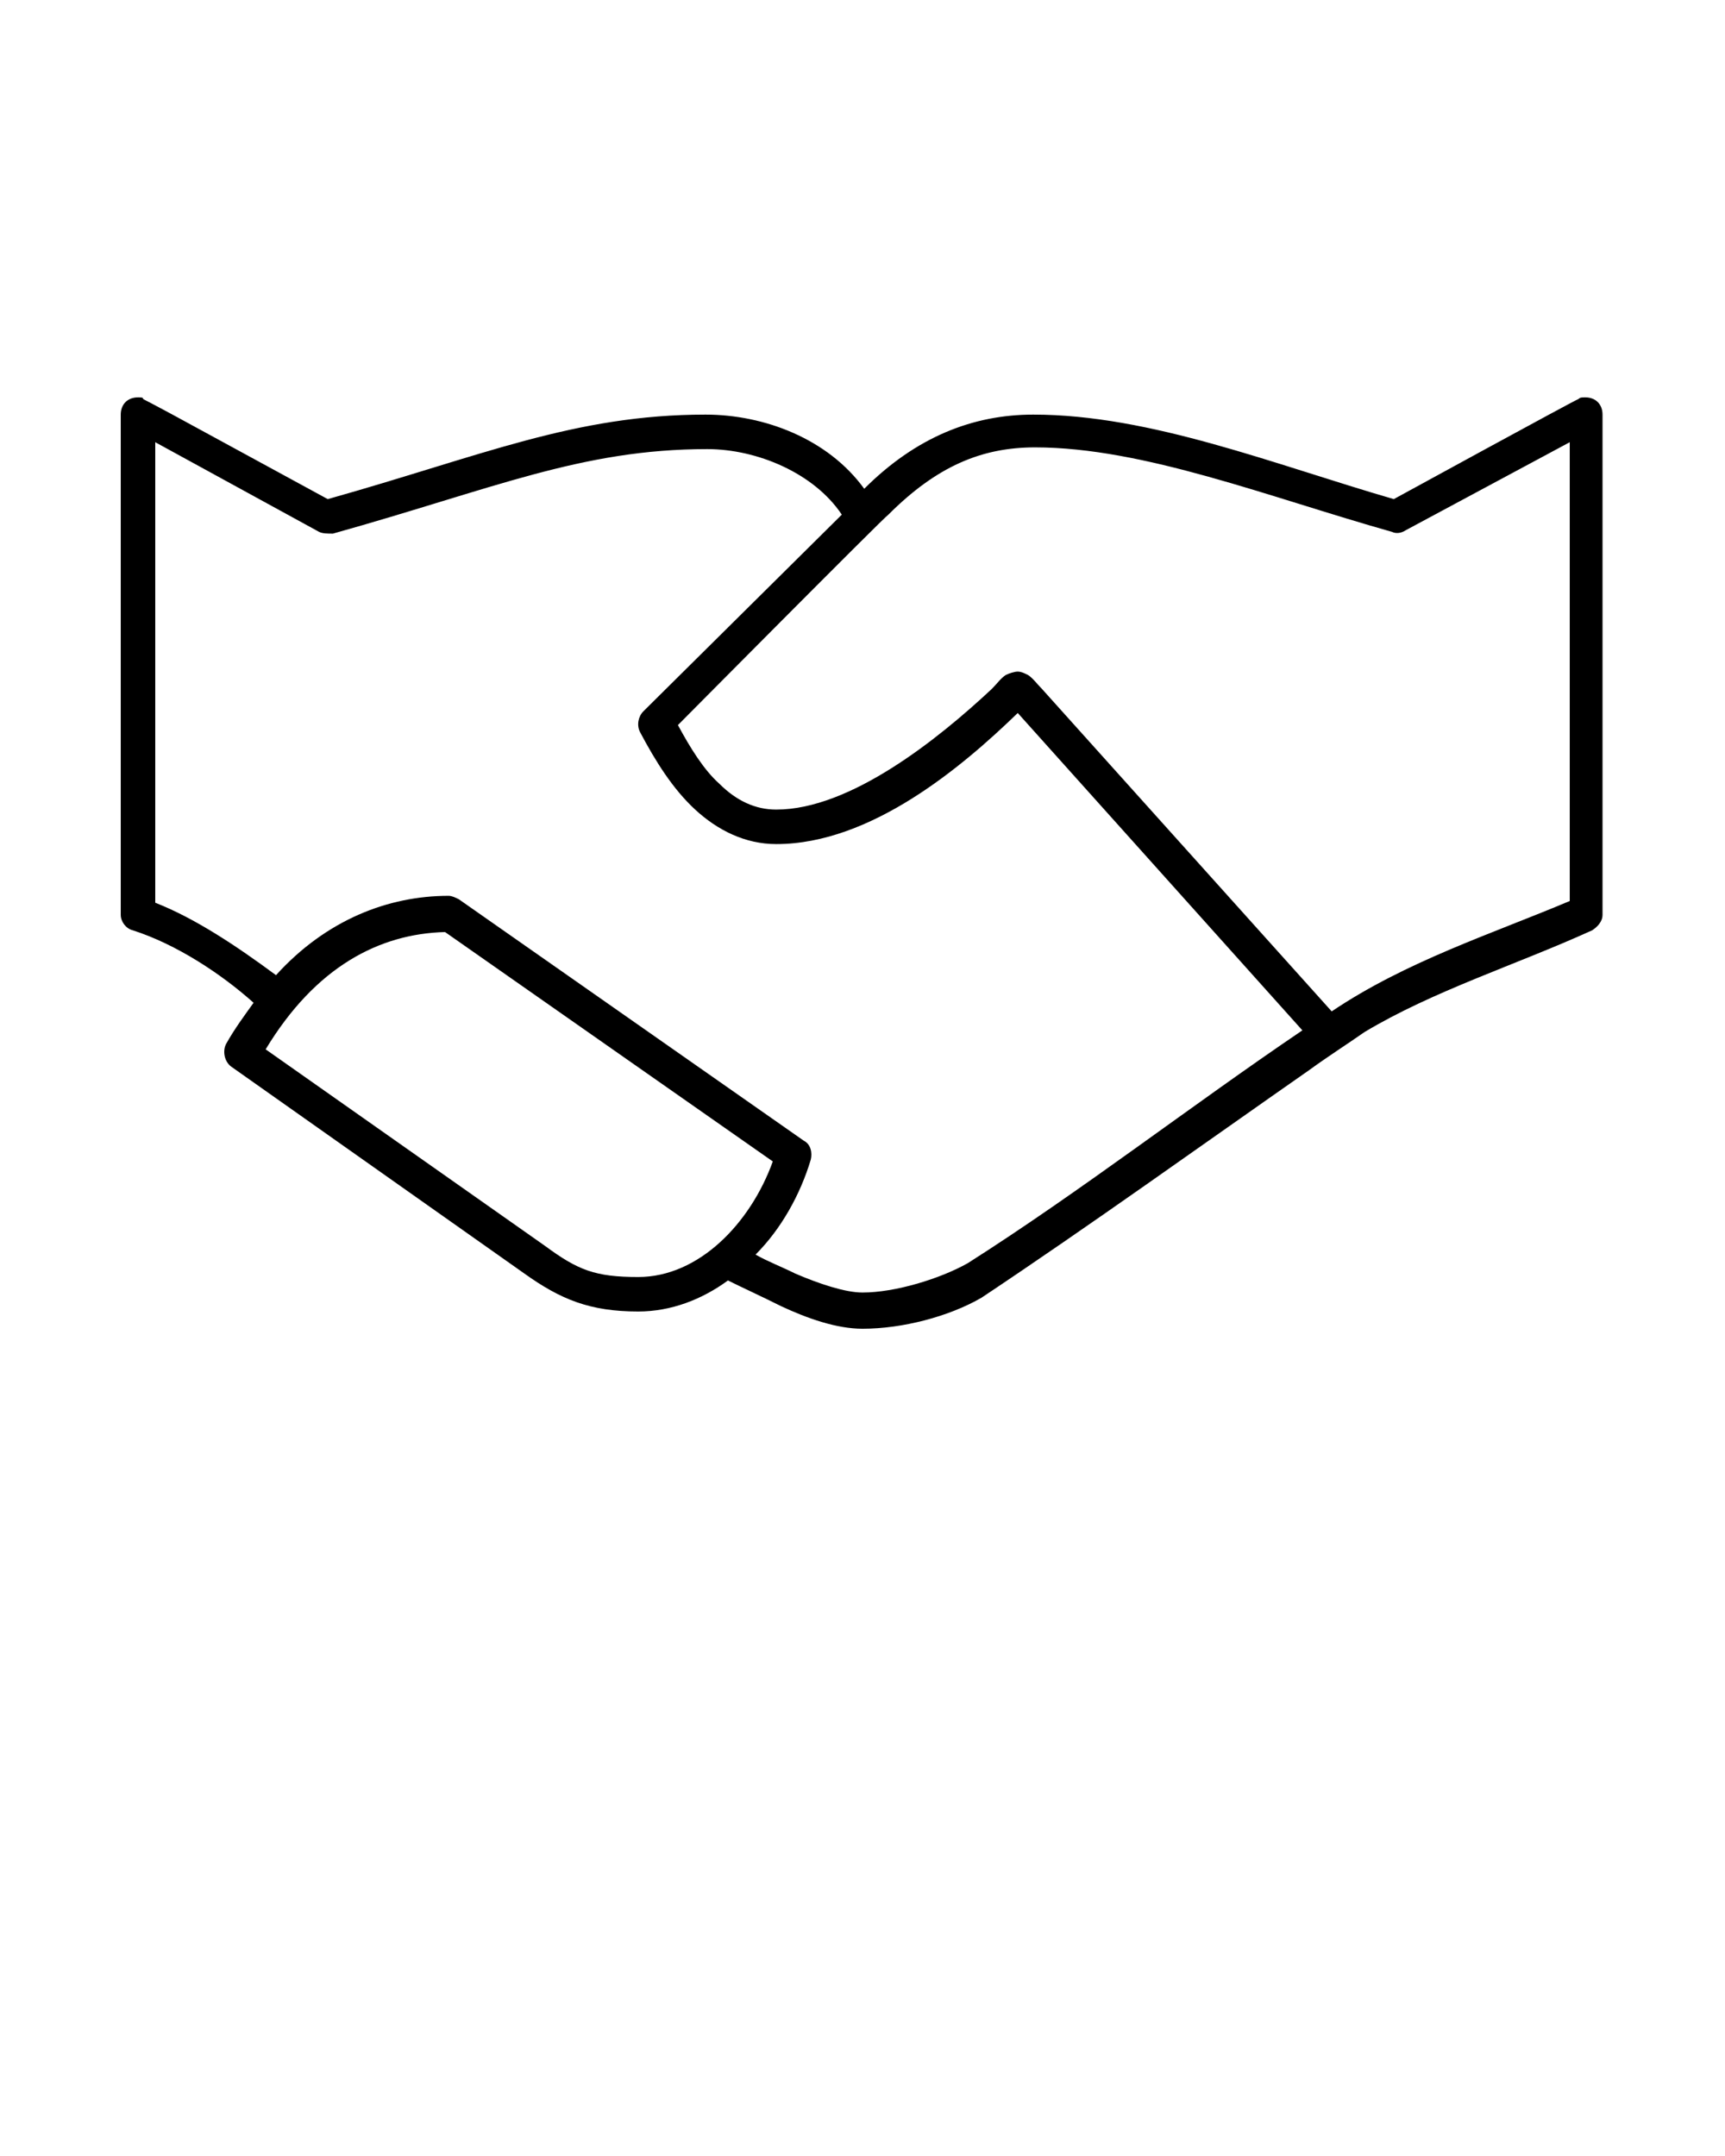 <?xml version="1.0" encoding="utf-8"?>
<!-- Generator: Adobe Illustrator 22.1.0, SVG Export Plug-In . SVG Version: 6.00 Build 0)  -->
<svg version="1.1"
	 id="Layer_1" xmlns:cc="http://creativecommons.org/ns#" xmlns:dc="http://purl.org/dc/elements/1.1/" xmlns:inkscape="http://www.inkscape.org/namespaces/inkscape" xmlns:rdf="http://www.w3.org/1999/02/22-rdf-syntax-ns#" xmlns:sodipodi="http://sodipodi.sourceforge.net/DTD/sodipodi-0.dtd" xmlns:svg="http://www.w3.org/2000/svg"
	 xmlns="http://www.w3.org/2000/svg" xmlns:xlink="http://www.w3.org/1999/xlink" x="0px" y="0px" viewBox="0 0 100 125"
	 style="enable-background:new 0 0 100 125;" xml:space="preserve">
<g transform="translate(0,-952.362)">
	<path d="M8,975.4c-0.6,0-1,0.4-1,1v29c0,0.4,0.3,0.8,0.7,0.9c2.5,0.8,5.1,2.5,7,4.2c-0.5,0.7-1.1,1.5-1.6,2.4
		c-0.2,0.4-0.1,1,0.3,1.3l17,12c2.1,1.5,3.8,2.2,6.6,2.2c1.9,0,3.7-0.7,5.2-1.8c0.8,0.4,1.9,0.9,3.1,1.5c1.5,0.7,3.2,1.3,4.7,1.3
		c2.3,0,5-0.7,6.9-1.8c6.3-4.2,12.7-8.8,19-13.2c1.1-0.8,2.2-1.5,3.2-2.2c4-2.4,8.8-3.9,13.2-5.9c0.3-0.2,0.6-0.5,0.6-0.9v-29
		c0-0.6-0.4-1-1-1c-0.2,0-0.3,0-0.4,0.1c-0.1,0-10.7,5.8-10.7,5.8c-6.9-2-14.1-4.9-20.9-4.9c-3.5,0-6.8,1.3-9.8,4.3
		c-2.1-2.9-5.8-4.3-9.2-4.3c-7.6,0-13,2.4-21.9,4.9l-9-4.9c0,0-1.3-0.7-1.7-0.9C8.3,975.4,8.2,975.4,8,975.4z M9,978l9.5,5.2
		c0.2,0.1,0.5,0.1,0.8,0.1c9.3-2.6,14.4-4.9,21.7-4.9c2.9,0,6.2,1.4,7.8,3.8l-11.5,11.4c-0.3,0.3-0.4,0.8-0.2,1.2
		c0.9,1.7,1.9,3.3,3.2,4.5s2.9,2,4.7,2c5.5,0,10.8-4.5,14-7.6l16.5,18.4c-6.5,4.4-12.8,9.3-19.4,13.5c-1.6,0.9-4.2,1.7-6.1,1.7
		c-1,0-2.5-0.5-3.9-1.1c-0.8-0.4-1.6-0.7-2.3-1.1c1.5-1.5,2.6-3.5,3.2-5.5c0.1-0.4,0-0.9-0.4-1.1l-20-14c-0.2-0.1-0.4-0.2-0.6-0.2
		c-3.5,0-7.1,1.4-10,4.6c-2.3-1.7-4.7-3.3-7-4.2V978z M91,978v26.6c-4.5,1.9-9.5,3.5-13.8,6.4l-16.8-18.7c-0.3-0.3-0.5-0.6-0.8-0.8
		c-0.2-0.1-0.4-0.2-0.6-0.2c-0.2,0-0.5,0.1-0.7,0.2c-0.3,0.2-0.5,0.5-0.8,0.8c-3.1,2.9-8.2,7-12.5,7c-1.2,0-2.3-0.5-3.3-1.5
		c-0.9-0.8-1.7-2.1-2.4-3.4c0,0,12-12.1,12.2-12.2c2.8-2.8,5.4-3.9,8.5-3.9c6.3,0,13.6,2.9,20.7,4.9c0.2,0.1,0.5,0.1,0.8-0.1L91,978
		z M25.8,1006.4l19,13.3c-1.3,3.6-4.3,6.7-7.8,6.7c-2.5,0-3.5-0.4-5.4-1.8l-16.2-11.4C18.3,1008.4,22,1006.5,25.8,1006.4z"/>
</g>
</svg>
